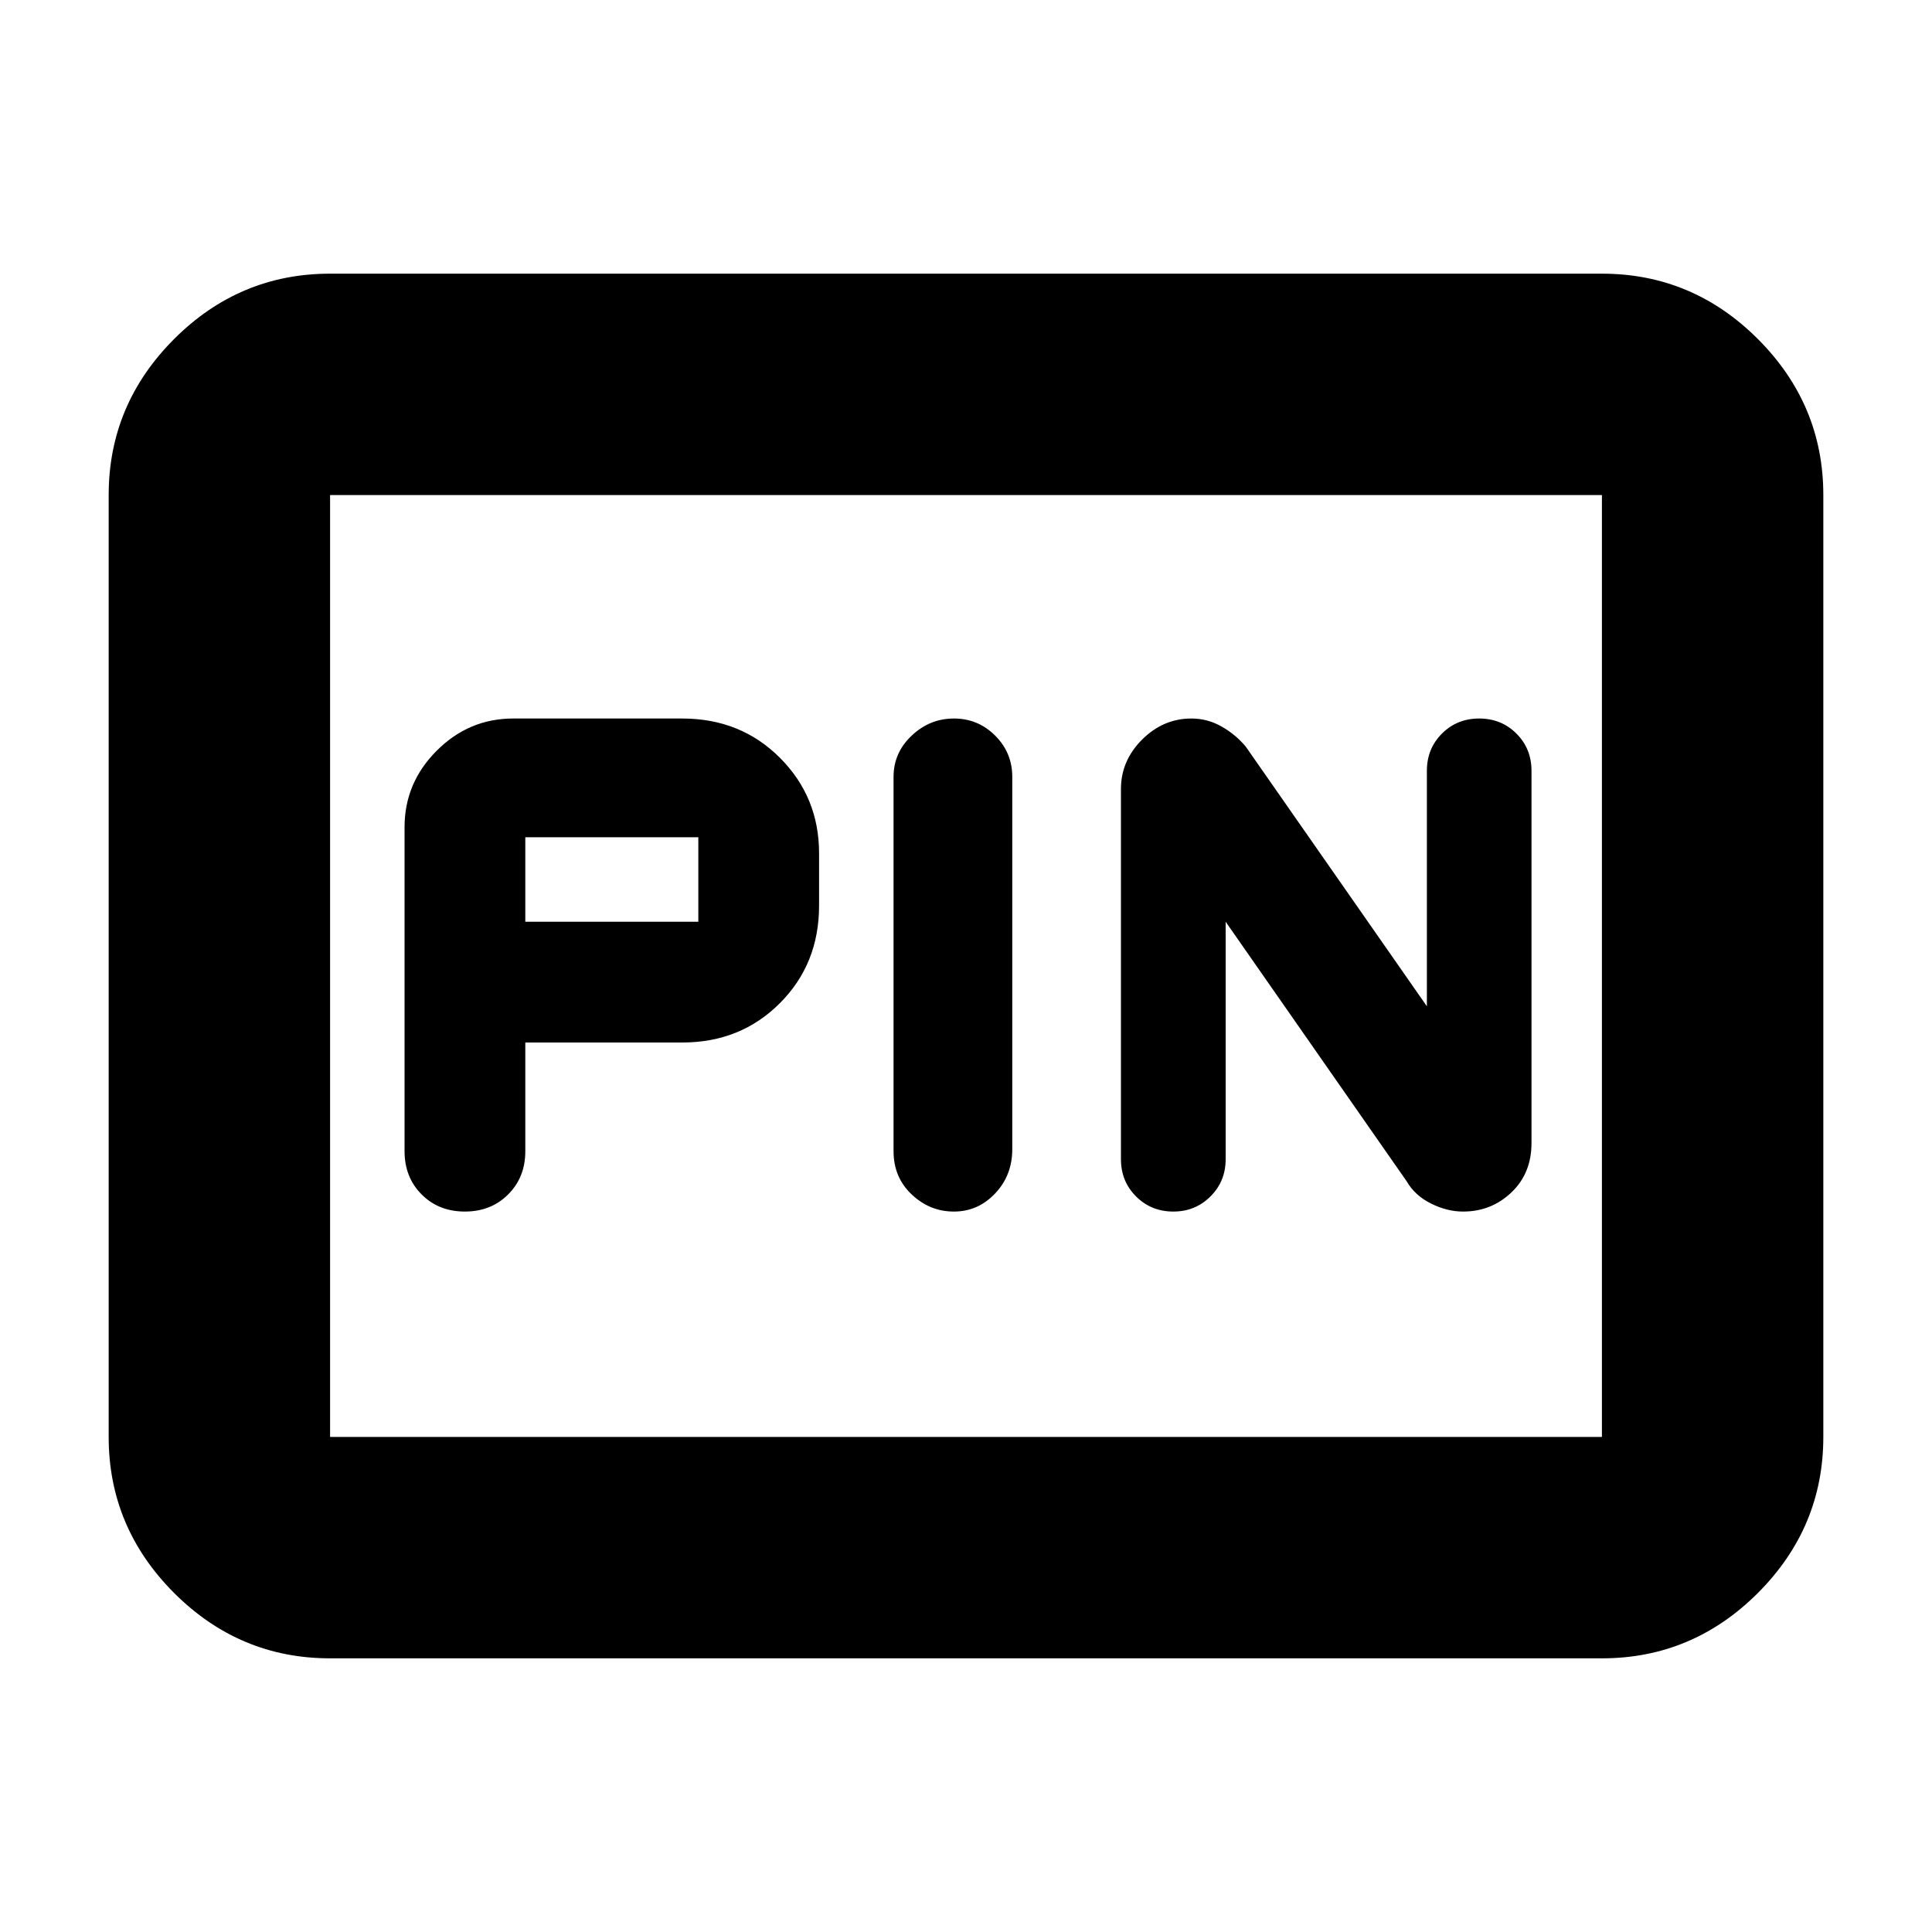 <svg xmlns="http://www.w3.org/2000/svg" height="20" width="20"><path d="M12.146 12.542Q12.375 12.542 12.531 12.385Q12.688 12.229 12.688 12V9.542L14.562 12.229Q14.646 12.375 14.812 12.458Q14.979 12.542 15.146 12.542Q15.438 12.542 15.646 12.344Q15.854 12.146 15.854 11.833V7.979Q15.854 7.75 15.698 7.594Q15.542 7.438 15.312 7.438Q15.083 7.438 14.927 7.594Q14.771 7.75 14.771 7.979V10.417L12.896 7.729Q12.792 7.604 12.646 7.521Q12.5 7.438 12.333 7.438Q12.042 7.438 11.823 7.656Q11.604 7.875 11.604 8.167V12Q11.604 12.229 11.76 12.385Q11.917 12.542 12.146 12.542ZM9.875 12.542Q10.125 12.542 10.302 12.354Q10.479 12.167 10.479 11.896V8.042Q10.479 7.792 10.302 7.615Q10.125 7.438 9.875 7.438Q9.625 7.438 9.438 7.615Q9.25 7.792 9.25 8.042V11.917Q9.25 12.188 9.438 12.365Q9.625 12.542 9.875 12.542ZM4.812 12.542Q5.083 12.542 5.26 12.365Q5.438 12.188 5.438 11.917V10.792H7.062Q7.667 10.792 8.073 10.385Q8.479 9.979 8.479 9.375V8.833Q8.479 8.25 8.073 7.844Q7.667 7.438 7.062 7.438H5.312Q4.854 7.438 4.521 7.771Q4.188 8.104 4.188 8.562V11.917Q4.188 12.188 4.365 12.365Q4.542 12.542 4.812 12.542ZM5.438 9.542V8.667H7.229Q7.229 8.667 7.229 8.667Q7.229 8.667 7.229 8.667V9.542Q7.229 9.542 7.229 9.542Q7.229 9.542 7.229 9.542ZM3.417 17.167Q2.479 17.167 1.802 16.49Q1.125 15.812 1.125 14.875V5.125Q1.125 4.188 1.802 3.51Q2.479 2.833 3.417 2.833H16.583Q17.521 2.833 18.198 3.51Q18.875 4.188 18.875 5.125V14.875Q18.875 15.812 18.198 16.49Q17.521 17.167 16.583 17.167ZM3.417 14.875Q3.417 14.875 3.417 14.875Q3.417 14.875 3.417 14.875V5.125Q3.417 5.125 3.417 5.125Q3.417 5.125 3.417 5.125Q3.417 5.125 3.417 5.125Q3.417 5.125 3.417 5.125V14.875Q3.417 14.875 3.417 14.875Q3.417 14.875 3.417 14.875ZM3.417 14.875H16.583Q16.583 14.875 16.583 14.875Q16.583 14.875 16.583 14.875V5.125Q16.583 5.125 16.583 5.125Q16.583 5.125 16.583 5.125H3.417Q3.417 5.125 3.417 5.125Q3.417 5.125 3.417 5.125V14.875Q3.417 14.875 3.417 14.875Q3.417 14.875 3.417 14.875Z"/></svg>